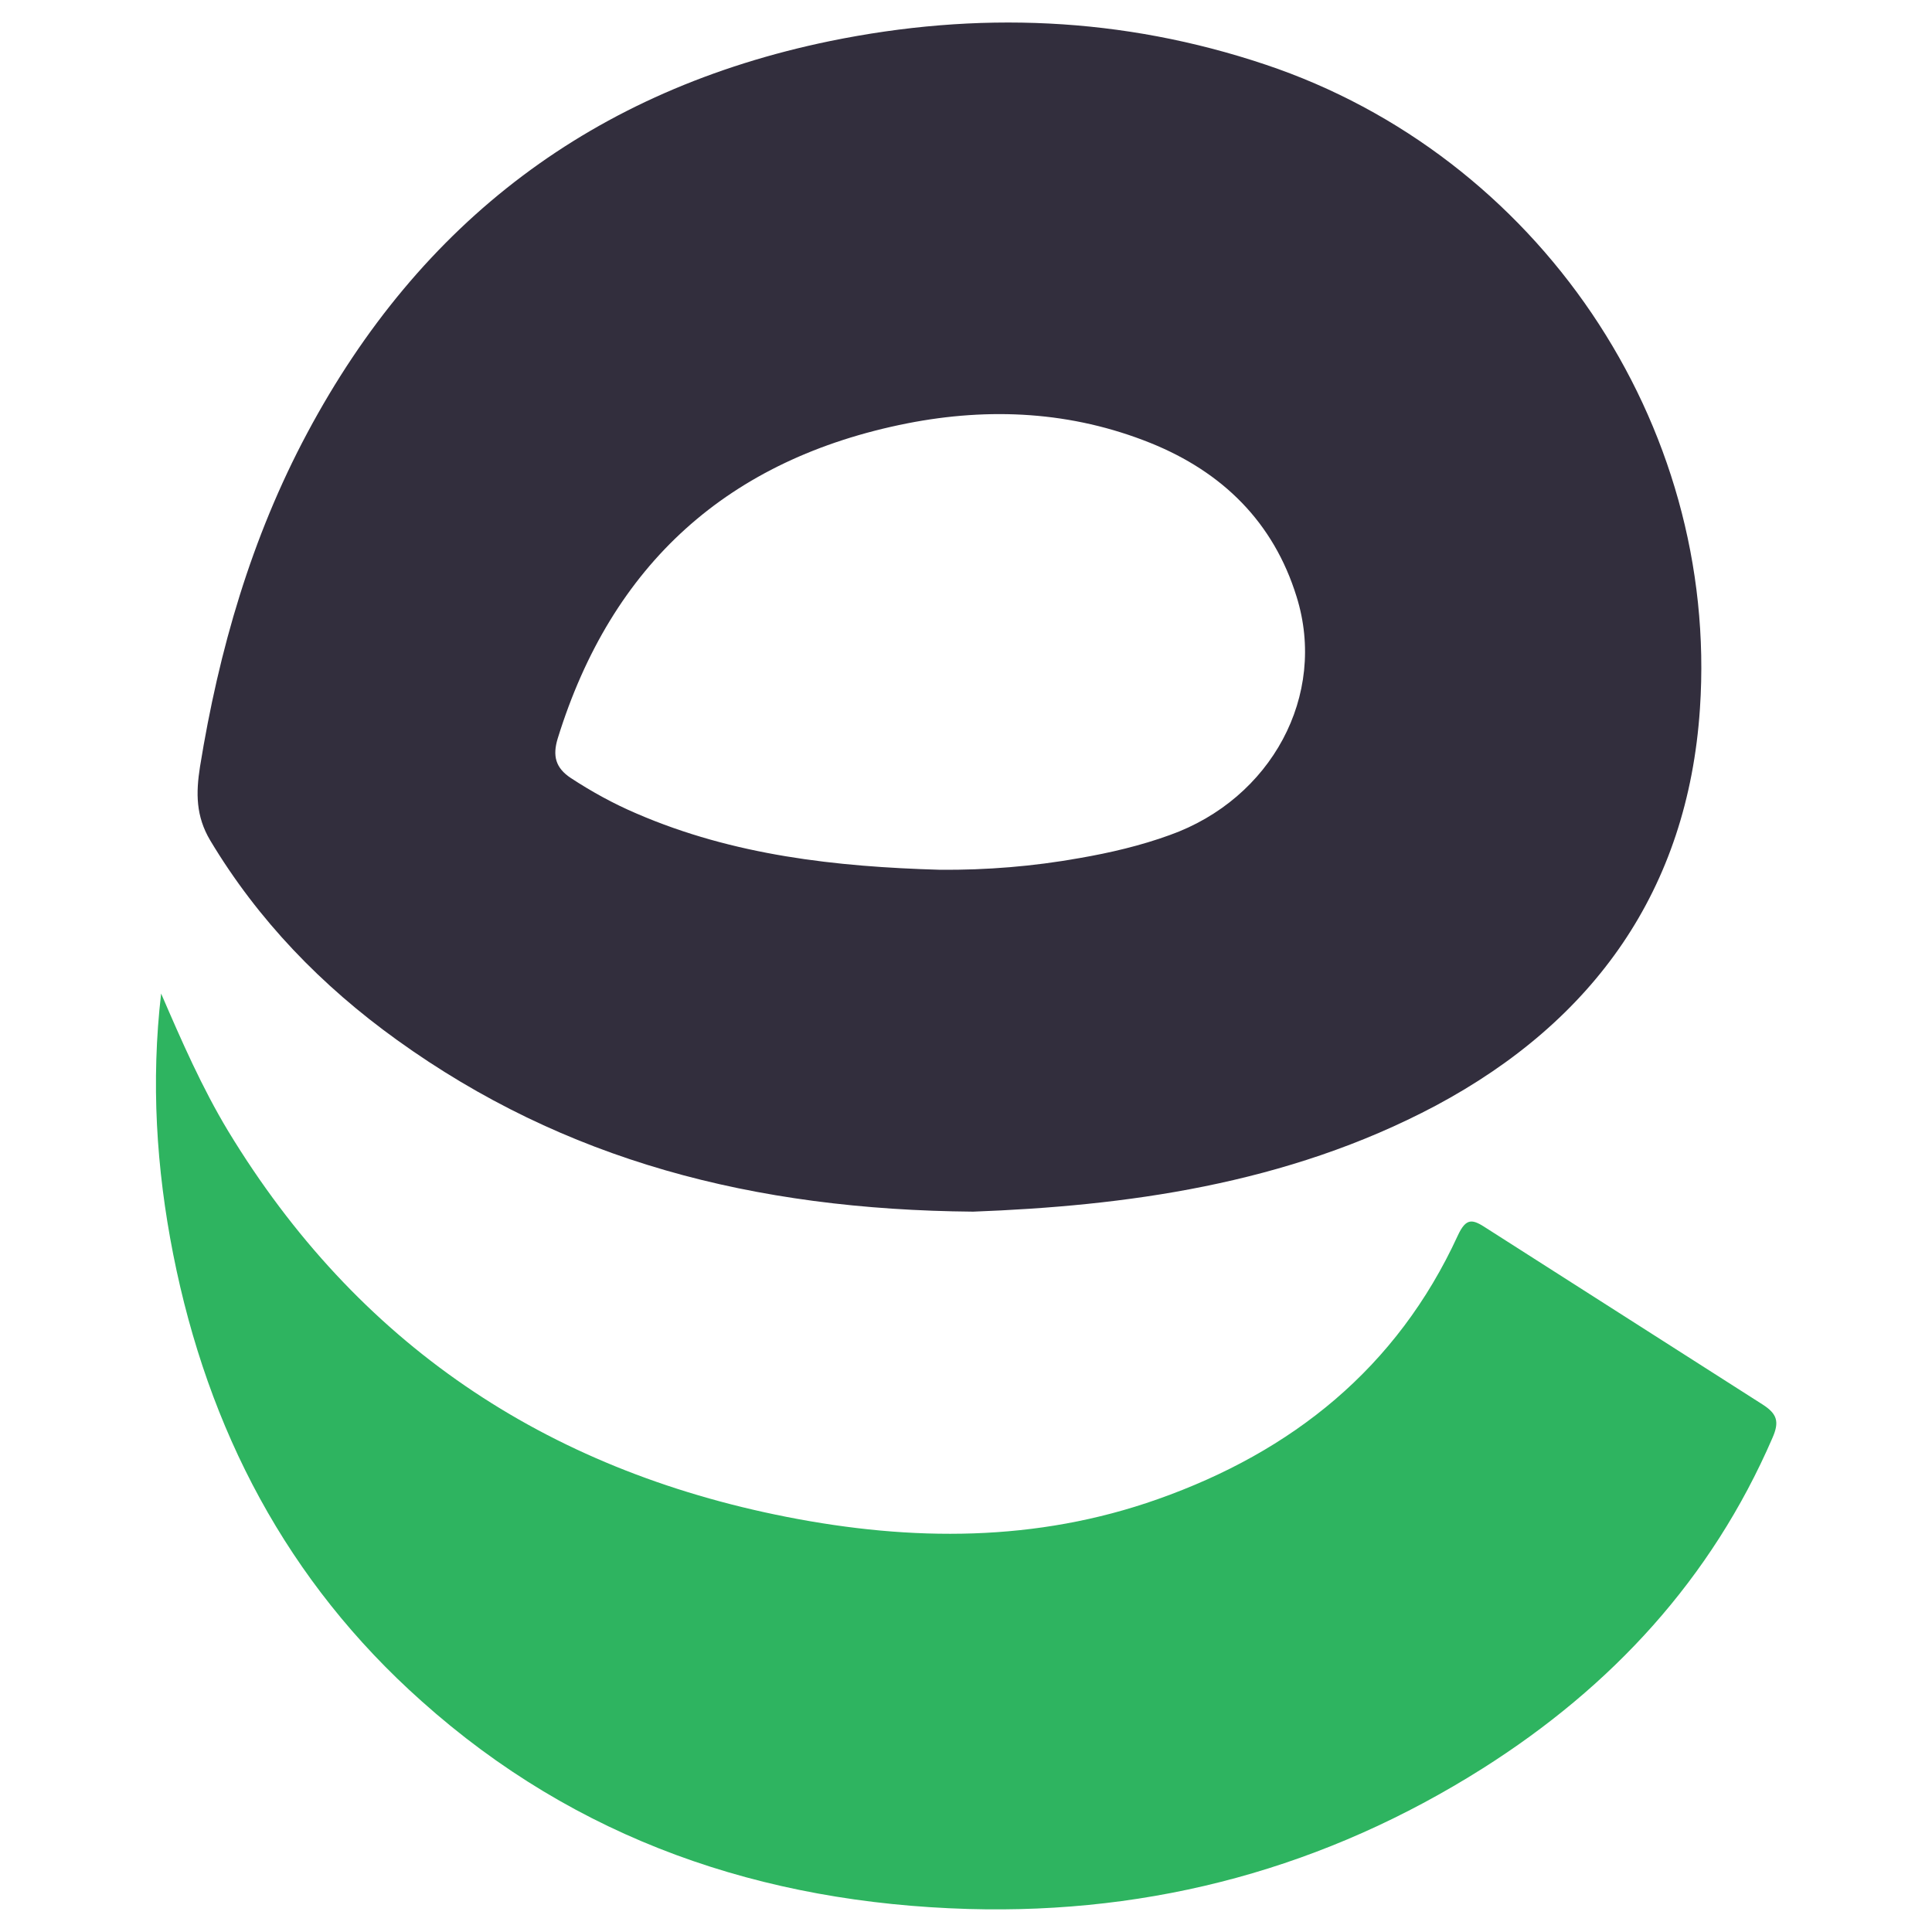<svg xmlns="http://www.w3.org/2000/svg" viewBox="0 0 512 512" xmlnsV="https://vecta.io/nano"><path d="M257.9 321.1c-58.3-.5-108.4-13.6-152.7-45.5-19.9-14.3-36.8-31.7-49.5-52.9-3.8-6.4-3.8-12.5-2.7-19.5 5-30.9 13.6-60.7 28.4-88.4 30-56.2 76-91 138.5-103.9 39-8 77.5-6.5 115.4 6.2 72.1 24.1 120.3 94.9 115.2 170.7-3.2 48-28.1 82.8-70 105.2-39.7 21.1-82.9 26.6-122.6 28.1zm-8.8-90.6c12.4.1 24.7-.9 37-3.1 8.1-1.4 16.2-3.3 23.9-6.1 26.9-9.6 41.8-37 33.6-63.2-6.1-19.7-19.6-33-38.7-40.7-20.9-8.4-42.6-9.5-64.5-5.2-47.4 9.4-78.3 37.3-92.6 83.5-1.4 4.6-.6 7.8 3.5 10.5 5.5 3.6 11.3 6.8 17.4 9.4 25.7 11.1 52.8 14.1 80.4 14.9z" fill="#322e3d"/><path d="M42.7 263.3c5.4 12.5 10.8 24.9 17.8 36.5 34.1 56.2 83.9 89.6 148 102.2 33.1 6.5 66.1 6.7 98.3-4.7 35.7-12.6 63.4-34.8 79.5-69.8 2.3-5 4-4.4 7.8-1.9l73 46.6c3.9 2.5 4.5 4.6 2.6 8.9-16.2 37.4-42.6 65.9-76.7 87.5-41.6 26.3-87.2 38.7-136.4 37.3-54.6-1.6-103.8-18.3-144.9-55.1-35.6-31.7-56.6-71.9-65.8-118.4-4.5-22.8-5.9-45.8-3.2-69.1z" fill="#2eb460"/></svg>
